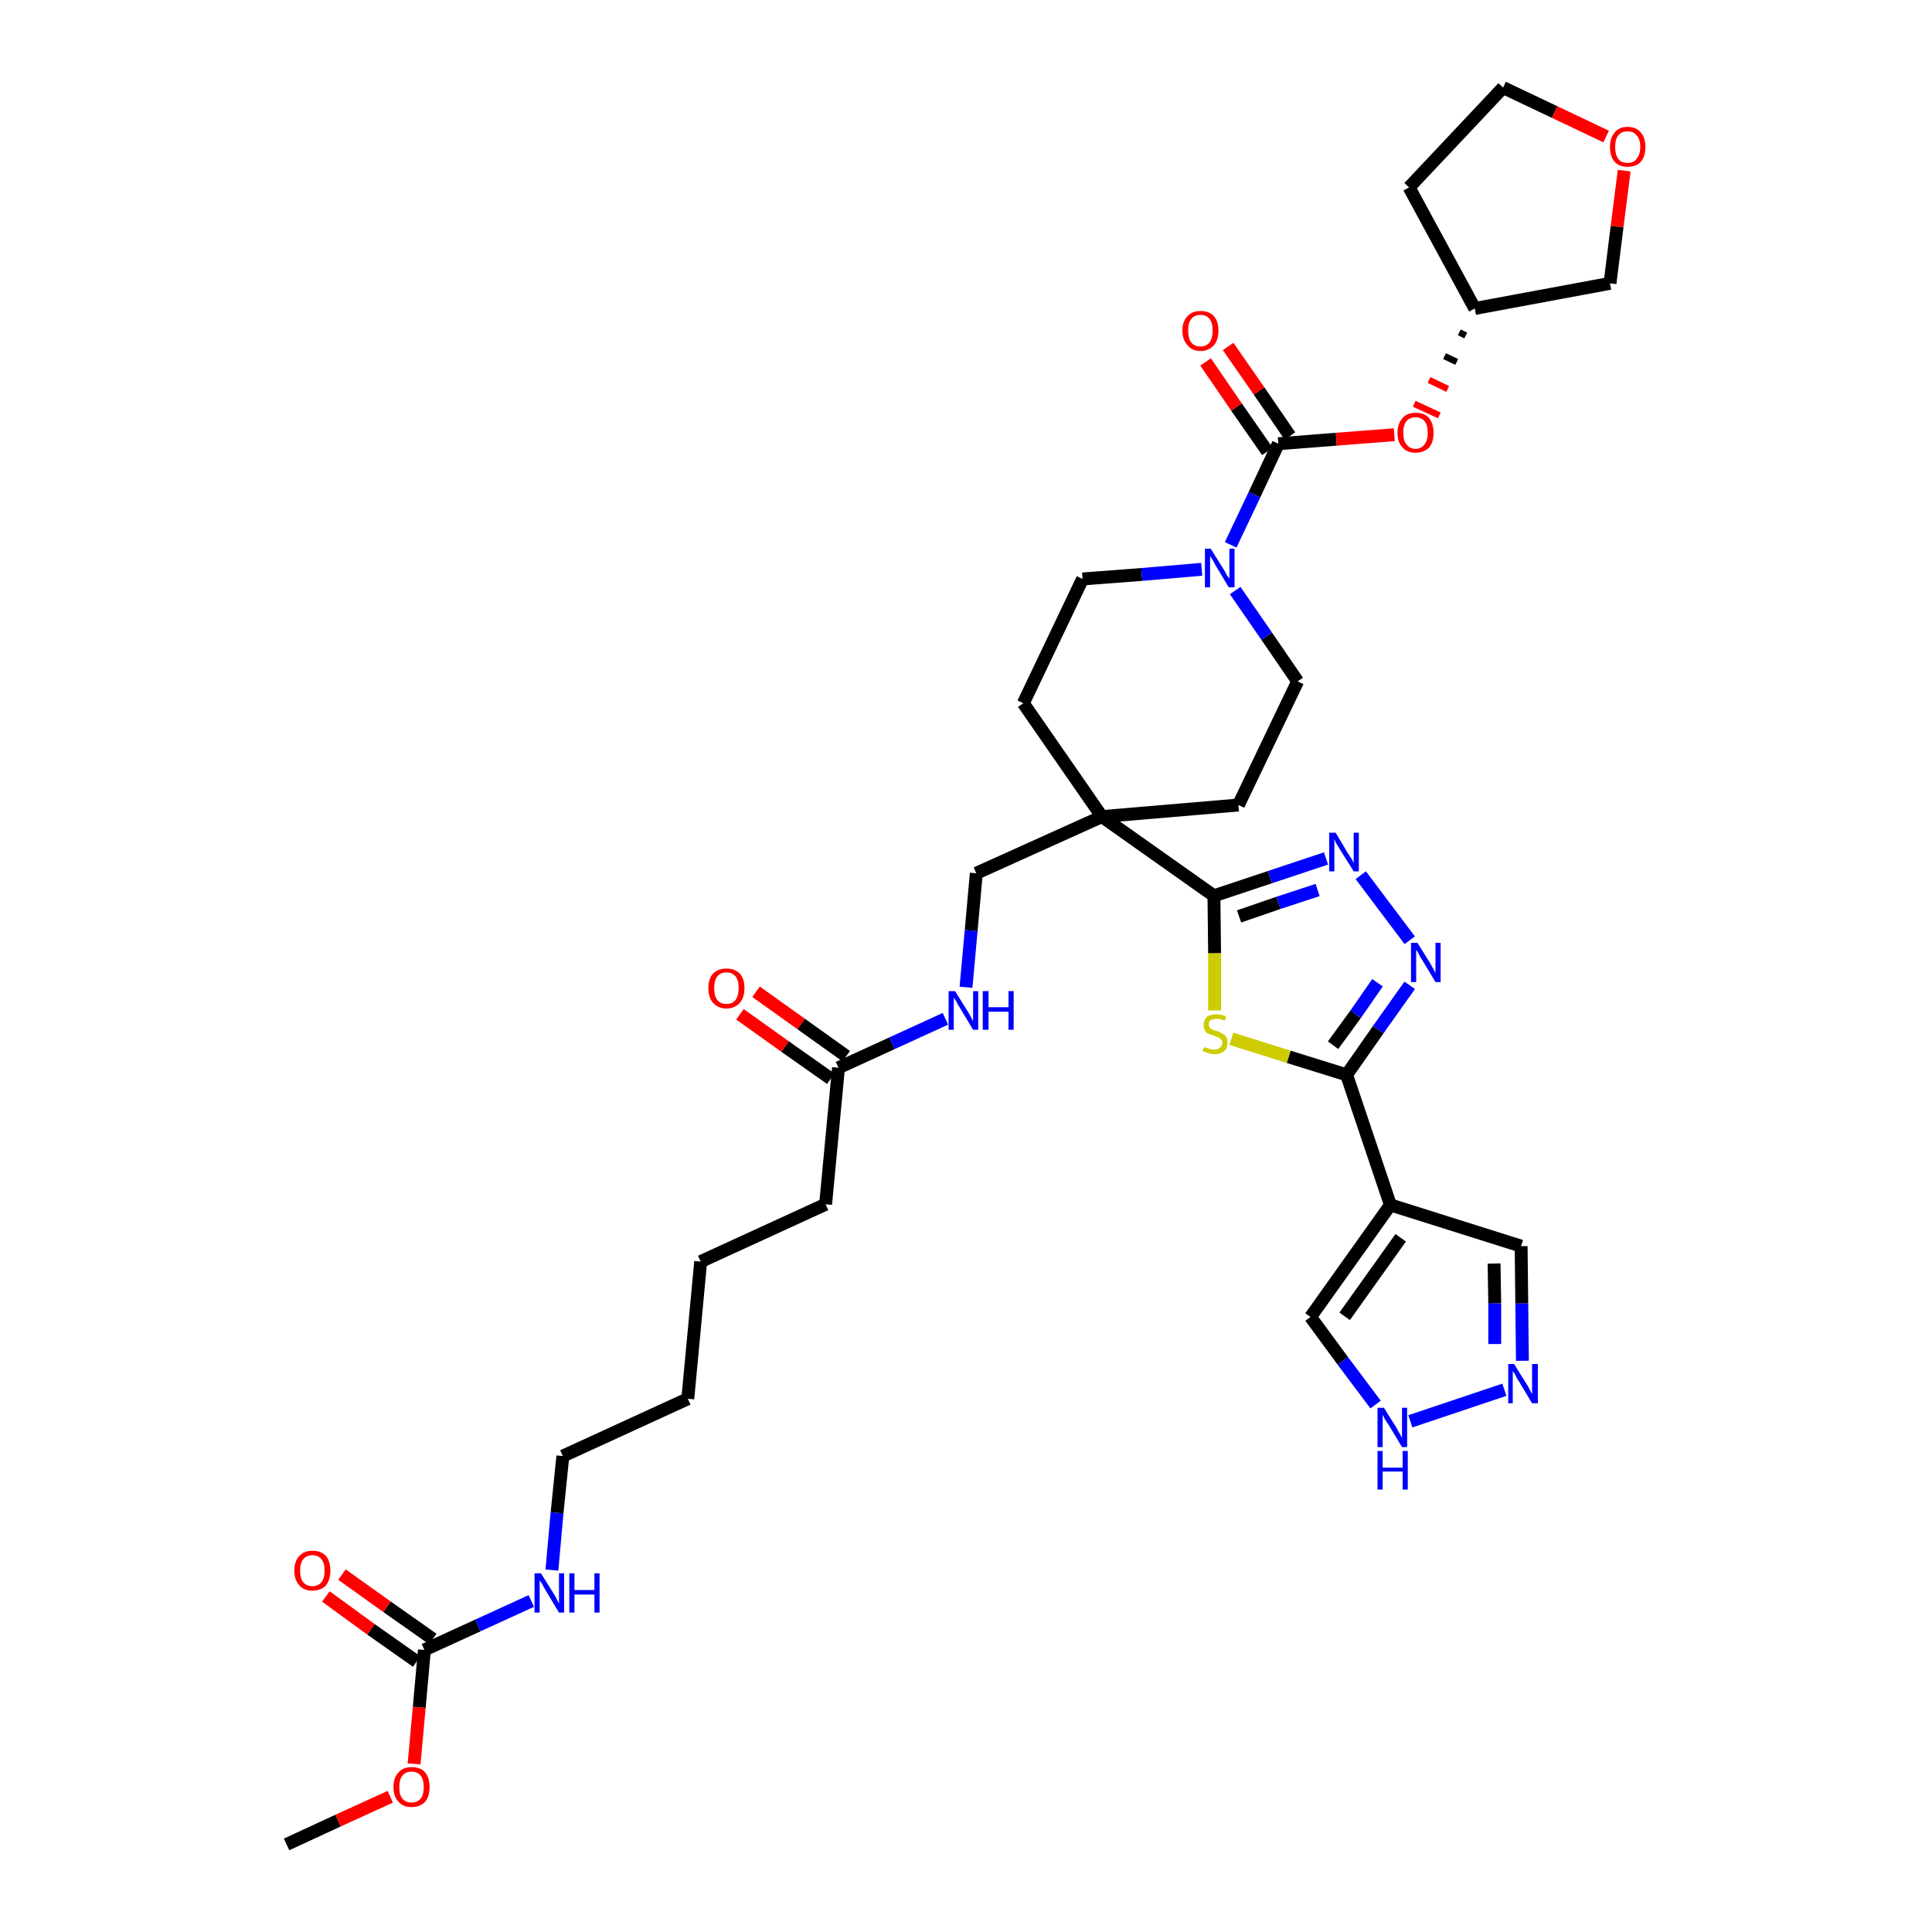 <?xml version='1.0' encoding='iso-8859-1'?>
<svg version='1.1' baseProfile='full'
              xmlns='http://www.w3.org/2000/svg'
                      xmlns:rdkit='http://www.rdkit.org/xml'
                      xmlns:xlink='http://www.w3.org/1999/xlink'
                  xml:space='preserve'
width='300px' height='300px' viewBox='0 0 300 300'>
<!-- END OF HEADER -->
<path class='bond-0 atom-0 atom-1' d='M 44.5,286.4 L 52.5,282.7' style='fill:none;fill-rule:evenodd;stroke:#000000;stroke-width:2.0px;stroke-linecap:butt;stroke-linejoin:miter;stroke-opacity:1' />
<path class='bond-0 atom-0 atom-1' d='M 52.5,282.7 L 60.6,279.0' style='fill:none;fill-rule:evenodd;stroke:#FF0000;stroke-width:2.0px;stroke-linecap:butt;stroke-linejoin:miter;stroke-opacity:1' />
<path class='bond-1 atom-1 atom-2' d='M 64.3,273.9 L 65.1,265.1' style='fill:none;fill-rule:evenodd;stroke:#FF0000;stroke-width:2.0px;stroke-linecap:butt;stroke-linejoin:miter;stroke-opacity:1' />
<path class='bond-1 atom-1 atom-2' d='M 65.1,265.1 L 65.9,256.2' style='fill:none;fill-rule:evenodd;stroke:#000000;stroke-width:2.0px;stroke-linecap:butt;stroke-linejoin:miter;stroke-opacity:1' />
<path class='bond-2 atom-2 atom-3' d='M 67.2,254.5 L 60.1,249.5' style='fill:none;fill-rule:evenodd;stroke:#000000;stroke-width:2.0px;stroke-linecap:butt;stroke-linejoin:miter;stroke-opacity:1' />
<path class='bond-2 atom-2 atom-3' d='M 60.1,249.5 L 53.1,244.5' style='fill:none;fill-rule:evenodd;stroke:#FF0000;stroke-width:2.0px;stroke-linecap:butt;stroke-linejoin:miter;stroke-opacity:1' />
<path class='bond-2 atom-2 atom-3' d='M 64.7,258.0 L 57.6,253.0' style='fill:none;fill-rule:evenodd;stroke:#000000;stroke-width:2.0px;stroke-linecap:butt;stroke-linejoin:miter;stroke-opacity:1' />
<path class='bond-2 atom-2 atom-3' d='M 57.6,253.0 L 50.6,247.9' style='fill:none;fill-rule:evenodd;stroke:#FF0000;stroke-width:2.0px;stroke-linecap:butt;stroke-linejoin:miter;stroke-opacity:1' />
<path class='bond-3 atom-2 atom-4' d='M 65.9,256.2 L 74.2,252.4' style='fill:none;fill-rule:evenodd;stroke:#000000;stroke-width:2.0px;stroke-linecap:butt;stroke-linejoin:miter;stroke-opacity:1' />
<path class='bond-3 atom-2 atom-4' d='M 74.2,252.4 L 82.5,248.6' style='fill:none;fill-rule:evenodd;stroke:#0000FF;stroke-width:2.0px;stroke-linecap:butt;stroke-linejoin:miter;stroke-opacity:1' />
<path class='bond-4 atom-4 atom-5' d='M 85.7,243.8 L 86.5,234.9' style='fill:none;fill-rule:evenodd;stroke:#0000FF;stroke-width:2.0px;stroke-linecap:butt;stroke-linejoin:miter;stroke-opacity:1' />
<path class='bond-4 atom-4 atom-5' d='M 86.5,234.9 L 87.4,226.1' style='fill:none;fill-rule:evenodd;stroke:#000000;stroke-width:2.0px;stroke-linecap:butt;stroke-linejoin:miter;stroke-opacity:1' />
<path class='bond-5 atom-5 atom-6' d='M 87.4,226.1 L 106.8,217.2' style='fill:none;fill-rule:evenodd;stroke:#000000;stroke-width:2.0px;stroke-linecap:butt;stroke-linejoin:miter;stroke-opacity:1' />
<path class='bond-6 atom-6 atom-7' d='M 106.8,217.2 L 108.8,195.9' style='fill:none;fill-rule:evenodd;stroke:#000000;stroke-width:2.0px;stroke-linecap:butt;stroke-linejoin:miter;stroke-opacity:1' />
<path class='bond-7 atom-7 atom-8' d='M 108.8,195.9 L 128.2,187.0' style='fill:none;fill-rule:evenodd;stroke:#000000;stroke-width:2.0px;stroke-linecap:butt;stroke-linejoin:miter;stroke-opacity:1' />
<path class='bond-8 atom-8 atom-9' d='M 128.2,187.0 L 130.2,165.8' style='fill:none;fill-rule:evenodd;stroke:#000000;stroke-width:2.0px;stroke-linecap:butt;stroke-linejoin:miter;stroke-opacity:1' />
<path class='bond-9 atom-9 atom-10' d='M 131.4,164.0 L 124.4,159.0' style='fill:none;fill-rule:evenodd;stroke:#000000;stroke-width:2.0px;stroke-linecap:butt;stroke-linejoin:miter;stroke-opacity:1' />
<path class='bond-9 atom-9 atom-10' d='M 124.4,159.0 L 117.4,154.0' style='fill:none;fill-rule:evenodd;stroke:#FF0000;stroke-width:2.0px;stroke-linecap:butt;stroke-linejoin:miter;stroke-opacity:1' />
<path class='bond-9 atom-9 atom-10' d='M 129.0,167.5 L 121.9,162.5' style='fill:none;fill-rule:evenodd;stroke:#000000;stroke-width:2.0px;stroke-linecap:butt;stroke-linejoin:miter;stroke-opacity:1' />
<path class='bond-9 atom-9 atom-10' d='M 121.9,162.5 L 114.9,157.5' style='fill:none;fill-rule:evenodd;stroke:#FF0000;stroke-width:2.0px;stroke-linecap:butt;stroke-linejoin:miter;stroke-opacity:1' />
<path class='bond-10 atom-9 atom-11' d='M 130.2,165.8 L 138.5,162.0' style='fill:none;fill-rule:evenodd;stroke:#000000;stroke-width:2.0px;stroke-linecap:butt;stroke-linejoin:miter;stroke-opacity:1' />
<path class='bond-10 atom-9 atom-11' d='M 138.5,162.0 L 146.8,158.2' style='fill:none;fill-rule:evenodd;stroke:#0000FF;stroke-width:2.0px;stroke-linecap:butt;stroke-linejoin:miter;stroke-opacity:1' />
<path class='bond-11 atom-11 atom-12' d='M 150.0,153.3 L 150.8,144.5' style='fill:none;fill-rule:evenodd;stroke:#0000FF;stroke-width:2.0px;stroke-linecap:butt;stroke-linejoin:miter;stroke-opacity:1' />
<path class='bond-11 atom-11 atom-12' d='M 150.8,144.5 L 151.6,135.6' style='fill:none;fill-rule:evenodd;stroke:#000000;stroke-width:2.0px;stroke-linecap:butt;stroke-linejoin:miter;stroke-opacity:1' />
<path class='bond-12 atom-12 atom-13' d='M 151.6,135.6 L 171.1,126.8' style='fill:none;fill-rule:evenodd;stroke:#000000;stroke-width:2.0px;stroke-linecap:butt;stroke-linejoin:miter;stroke-opacity:1' />
<path class='bond-13 atom-13 atom-14' d='M 171.1,126.8 L 188.5,139.1' style='fill:none;fill-rule:evenodd;stroke:#000000;stroke-width:2.0px;stroke-linecap:butt;stroke-linejoin:miter;stroke-opacity:1' />
<path class='bond-23 atom-13 atom-24' d='M 171.1,126.8 L 158.9,109.2' style='fill:none;fill-rule:evenodd;stroke:#000000;stroke-width:2.0px;stroke-linecap:butt;stroke-linejoin:miter;stroke-opacity:1' />
<path class='bond-36 atom-36 atom-13' d='M 192.3,125.0 L 171.1,126.8' style='fill:none;fill-rule:evenodd;stroke:#000000;stroke-width:2.0px;stroke-linecap:butt;stroke-linejoin:miter;stroke-opacity:1' />
<path class='bond-14 atom-14 atom-15' d='M 188.5,139.1 L 197.2,136.2' style='fill:none;fill-rule:evenodd;stroke:#000000;stroke-width:2.0px;stroke-linecap:butt;stroke-linejoin:miter;stroke-opacity:1' />
<path class='bond-14 atom-14 atom-15' d='M 197.2,136.2 L 205.9,133.3' style='fill:none;fill-rule:evenodd;stroke:#0000FF;stroke-width:2.0px;stroke-linecap:butt;stroke-linejoin:miter;stroke-opacity:1' />
<path class='bond-14 atom-14 atom-15' d='M 192.4,142.3 L 198.5,140.2' style='fill:none;fill-rule:evenodd;stroke:#000000;stroke-width:2.0px;stroke-linecap:butt;stroke-linejoin:miter;stroke-opacity:1' />
<path class='bond-14 atom-14 atom-15' d='M 198.5,140.2 L 204.6,138.2' style='fill:none;fill-rule:evenodd;stroke:#0000FF;stroke-width:2.0px;stroke-linecap:butt;stroke-linejoin:miter;stroke-opacity:1' />
<path class='bond-37 atom-23 atom-14' d='M 188.6,156.9 L 188.6,148.0' style='fill:none;fill-rule:evenodd;stroke:#CCCC00;stroke-width:2.0px;stroke-linecap:butt;stroke-linejoin:miter;stroke-opacity:1' />
<path class='bond-37 atom-23 atom-14' d='M 188.6,148.0 L 188.5,139.1' style='fill:none;fill-rule:evenodd;stroke:#000000;stroke-width:2.0px;stroke-linecap:butt;stroke-linejoin:miter;stroke-opacity:1' />
<path class='bond-15 atom-15 atom-16' d='M 211.3,135.9 L 218.9,146.0' style='fill:none;fill-rule:evenodd;stroke:#0000FF;stroke-width:2.0px;stroke-linecap:butt;stroke-linejoin:miter;stroke-opacity:1' />
<path class='bond-16 atom-16 atom-17' d='M 218.9,153.0 L 214.0,159.9' style='fill:none;fill-rule:evenodd;stroke:#0000FF;stroke-width:2.0px;stroke-linecap:butt;stroke-linejoin:miter;stroke-opacity:1' />
<path class='bond-16 atom-16 atom-17' d='M 214.0,159.9 L 209.1,166.9' style='fill:none;fill-rule:evenodd;stroke:#000000;stroke-width:2.0px;stroke-linecap:butt;stroke-linejoin:miter;stroke-opacity:1' />
<path class='bond-16 atom-16 atom-17' d='M 213.9,152.6 L 210.5,157.5' style='fill:none;fill-rule:evenodd;stroke:#0000FF;stroke-width:2.0px;stroke-linecap:butt;stroke-linejoin:miter;stroke-opacity:1' />
<path class='bond-16 atom-16 atom-17' d='M 210.5,157.5 L 207.0,162.3' style='fill:none;fill-rule:evenodd;stroke:#000000;stroke-width:2.0px;stroke-linecap:butt;stroke-linejoin:miter;stroke-opacity:1' />
<path class='bond-17 atom-17 atom-18' d='M 209.1,166.9 L 215.9,187.1' style='fill:none;fill-rule:evenodd;stroke:#000000;stroke-width:2.0px;stroke-linecap:butt;stroke-linejoin:miter;stroke-opacity:1' />
<path class='bond-22 atom-17 atom-23' d='M 209.1,166.9 L 200.1,164.1' style='fill:none;fill-rule:evenodd;stroke:#000000;stroke-width:2.0px;stroke-linecap:butt;stroke-linejoin:miter;stroke-opacity:1' />
<path class='bond-22 atom-17 atom-23' d='M 200.1,164.1 L 191.2,161.3' style='fill:none;fill-rule:evenodd;stroke:#CCCC00;stroke-width:2.0px;stroke-linecap:butt;stroke-linejoin:miter;stroke-opacity:1' />
<path class='bond-18 atom-18 atom-19' d='M 215.9,187.1 L 236.2,193.5' style='fill:none;fill-rule:evenodd;stroke:#000000;stroke-width:2.0px;stroke-linecap:butt;stroke-linejoin:miter;stroke-opacity:1' />
<path class='bond-39 atom-22 atom-18' d='M 203.5,204.5 L 215.9,187.1' style='fill:none;fill-rule:evenodd;stroke:#000000;stroke-width:2.0px;stroke-linecap:butt;stroke-linejoin:miter;stroke-opacity:1' />
<path class='bond-39 atom-22 atom-18' d='M 208.8,204.4 L 217.5,192.2' style='fill:none;fill-rule:evenodd;stroke:#000000;stroke-width:2.0px;stroke-linecap:butt;stroke-linejoin:miter;stroke-opacity:1' />
<path class='bond-19 atom-19 atom-20' d='M 236.2,193.5 L 236.3,202.4' style='fill:none;fill-rule:evenodd;stroke:#000000;stroke-width:2.0px;stroke-linecap:butt;stroke-linejoin:miter;stroke-opacity:1' />
<path class='bond-19 atom-19 atom-20' d='M 236.3,202.4 L 236.4,211.3' style='fill:none;fill-rule:evenodd;stroke:#0000FF;stroke-width:2.0px;stroke-linecap:butt;stroke-linejoin:miter;stroke-opacity:1' />
<path class='bond-19 atom-19 atom-20' d='M 232.0,196.2 L 232.1,202.4' style='fill:none;fill-rule:evenodd;stroke:#000000;stroke-width:2.0px;stroke-linecap:butt;stroke-linejoin:miter;stroke-opacity:1' />
<path class='bond-19 atom-19 atom-20' d='M 232.1,202.4 L 232.1,208.7' style='fill:none;fill-rule:evenodd;stroke:#0000FF;stroke-width:2.0px;stroke-linecap:butt;stroke-linejoin:miter;stroke-opacity:1' />
<path class='bond-20 atom-20 atom-21' d='M 233.6,215.8 L 219.0,220.7' style='fill:none;fill-rule:evenodd;stroke:#0000FF;stroke-width:2.0px;stroke-linecap:butt;stroke-linejoin:miter;stroke-opacity:1' />
<path class='bond-21 atom-21 atom-22' d='M 213.6,218.1 L 208.5,211.3' style='fill:none;fill-rule:evenodd;stroke:#0000FF;stroke-width:2.0px;stroke-linecap:butt;stroke-linejoin:miter;stroke-opacity:1' />
<path class='bond-21 atom-21 atom-22' d='M 208.5,211.3 L 203.5,204.5' style='fill:none;fill-rule:evenodd;stroke:#000000;stroke-width:2.0px;stroke-linecap:butt;stroke-linejoin:miter;stroke-opacity:1' />
<path class='bond-24 atom-24 atom-25' d='M 158.9,109.2 L 168.1,89.9' style='fill:none;fill-rule:evenodd;stroke:#000000;stroke-width:2.0px;stroke-linecap:butt;stroke-linejoin:miter;stroke-opacity:1' />
<path class='bond-25 atom-25 atom-26' d='M 168.1,89.9 L 177.3,89.2' style='fill:none;fill-rule:evenodd;stroke:#000000;stroke-width:2.0px;stroke-linecap:butt;stroke-linejoin:miter;stroke-opacity:1' />
<path class='bond-25 atom-25 atom-26' d='M 177.3,89.2 L 186.6,88.4' style='fill:none;fill-rule:evenodd;stroke:#0000FF;stroke-width:2.0px;stroke-linecap:butt;stroke-linejoin:miter;stroke-opacity:1' />
<path class='bond-26 atom-26 atom-27' d='M 191.1,84.6 L 194.8,76.8' style='fill:none;fill-rule:evenodd;stroke:#0000FF;stroke-width:2.0px;stroke-linecap:butt;stroke-linejoin:miter;stroke-opacity:1' />
<path class='bond-26 atom-26 atom-27' d='M 194.8,76.8 L 198.5,68.9' style='fill:none;fill-rule:evenodd;stroke:#000000;stroke-width:2.0px;stroke-linecap:butt;stroke-linejoin:miter;stroke-opacity:1' />
<path class='bond-34 atom-26 atom-35' d='M 191.8,91.7 L 196.7,98.8' style='fill:none;fill-rule:evenodd;stroke:#0000FF;stroke-width:2.0px;stroke-linecap:butt;stroke-linejoin:miter;stroke-opacity:1' />
<path class='bond-34 atom-26 atom-35' d='M 196.7,98.8 L 201.5,105.8' style='fill:none;fill-rule:evenodd;stroke:#000000;stroke-width:2.0px;stroke-linecap:butt;stroke-linejoin:miter;stroke-opacity:1' />
<path class='bond-27 atom-27 atom-28' d='M 200.3,67.7 L 195.5,60.7' style='fill:none;fill-rule:evenodd;stroke:#000000;stroke-width:2.0px;stroke-linecap:butt;stroke-linejoin:miter;stroke-opacity:1' />
<path class='bond-27 atom-27 atom-28' d='M 195.5,60.7 L 190.7,53.8' style='fill:none;fill-rule:evenodd;stroke:#FF0000;stroke-width:2.0px;stroke-linecap:butt;stroke-linejoin:miter;stroke-opacity:1' />
<path class='bond-27 atom-27 atom-28' d='M 196.8,70.1 L 192.0,63.2' style='fill:none;fill-rule:evenodd;stroke:#000000;stroke-width:2.0px;stroke-linecap:butt;stroke-linejoin:miter;stroke-opacity:1' />
<path class='bond-27 atom-27 atom-28' d='M 192.0,63.2 L 187.2,56.2' style='fill:none;fill-rule:evenodd;stroke:#FF0000;stroke-width:2.0px;stroke-linecap:butt;stroke-linejoin:miter;stroke-opacity:1' />
<path class='bond-28 atom-27 atom-29' d='M 198.5,68.9 L 207.5,68.2' style='fill:none;fill-rule:evenodd;stroke:#000000;stroke-width:2.0px;stroke-linecap:butt;stroke-linejoin:miter;stroke-opacity:1' />
<path class='bond-28 atom-27 atom-29' d='M 207.5,68.2 L 216.5,67.5' style='fill:none;fill-rule:evenodd;stroke:#FF0000;stroke-width:2.0px;stroke-linecap:butt;stroke-linejoin:miter;stroke-opacity:1' />
<path class='bond-29 atom-30 atom-29' d='M 226.6,51.6 L 227.6,52.1' style='fill:none;fill-rule:evenodd;stroke:#000000;stroke-width:1.0px;stroke-linecap:butt;stroke-linejoin:miter;stroke-opacity:1' />
<path class='bond-29 atom-30 atom-29' d='M 224.3,55.3 L 226.2,56.2' style='fill:none;fill-rule:evenodd;stroke:#000000;stroke-width:1.0px;stroke-linecap:butt;stroke-linejoin:miter;stroke-opacity:1' />
<path class='bond-29 atom-30 atom-29' d='M 221.9,59.0 L 224.8,60.4' style='fill:none;fill-rule:evenodd;stroke:#FF0000;stroke-width:1.0px;stroke-linecap:butt;stroke-linejoin:miter;stroke-opacity:1' />
<path class='bond-29 atom-30 atom-29' d='M 219.6,62.7 L 223.5,64.5' style='fill:none;fill-rule:evenodd;stroke:#FF0000;stroke-width:1.0px;stroke-linecap:butt;stroke-linejoin:miter;stroke-opacity:1' />
<path class='bond-30 atom-30 atom-31' d='M 229.0,47.9 L 218.8,29.1' style='fill:none;fill-rule:evenodd;stroke:#000000;stroke-width:2.0px;stroke-linecap:butt;stroke-linejoin:miter;stroke-opacity:1' />
<path class='bond-38 atom-34 atom-30' d='M 250.0,44.0 L 229.0,47.9' style='fill:none;fill-rule:evenodd;stroke:#000000;stroke-width:2.0px;stroke-linecap:butt;stroke-linejoin:miter;stroke-opacity:1' />
<path class='bond-31 atom-31 atom-32' d='M 218.8,29.1 L 233.4,13.6' style='fill:none;fill-rule:evenodd;stroke:#000000;stroke-width:2.0px;stroke-linecap:butt;stroke-linejoin:miter;stroke-opacity:1' />
<path class='bond-32 atom-32 atom-33' d='M 233.4,13.6 L 241.4,17.4' style='fill:none;fill-rule:evenodd;stroke:#000000;stroke-width:2.0px;stroke-linecap:butt;stroke-linejoin:miter;stroke-opacity:1' />
<path class='bond-32 atom-32 atom-33' d='M 241.4,17.4 L 249.4,21.2' style='fill:none;fill-rule:evenodd;stroke:#FF0000;stroke-width:2.0px;stroke-linecap:butt;stroke-linejoin:miter;stroke-opacity:1' />
<path class='bond-33 atom-33 atom-34' d='M 252.2,26.5 L 251.1,35.2' style='fill:none;fill-rule:evenodd;stroke:#FF0000;stroke-width:2.0px;stroke-linecap:butt;stroke-linejoin:miter;stroke-opacity:1' />
<path class='bond-33 atom-33 atom-34' d='M 251.1,35.2 L 250.0,44.0' style='fill:none;fill-rule:evenodd;stroke:#000000;stroke-width:2.0px;stroke-linecap:butt;stroke-linejoin:miter;stroke-opacity:1' />
<path class='bond-35 atom-35 atom-36' d='M 201.5,105.8 L 192.3,125.0' style='fill:none;fill-rule:evenodd;stroke:#000000;stroke-width:2.0px;stroke-linecap:butt;stroke-linejoin:miter;stroke-opacity:1' />
<path  class='atom-1' d='M 61.1 277.5
Q 61.1 276.0, 61.9 275.2
Q 62.6 274.4, 63.9 274.4
Q 65.3 274.4, 66.0 275.2
Q 66.7 276.0, 66.7 277.5
Q 66.7 279.0, 66.0 279.8
Q 65.2 280.6, 63.9 280.6
Q 62.6 280.6, 61.9 279.8
Q 61.1 279.0, 61.1 277.5
M 63.9 279.9
Q 64.8 279.9, 65.3 279.3
Q 65.8 278.7, 65.8 277.5
Q 65.8 276.3, 65.3 275.7
Q 64.8 275.1, 63.9 275.1
Q 63.0 275.1, 62.5 275.7
Q 62.0 276.3, 62.0 277.5
Q 62.0 278.7, 62.5 279.3
Q 63.0 279.9, 63.9 279.9
' fill='#FF0000'/>
<path  class='atom-3' d='M 45.7 243.9
Q 45.7 242.4, 46.5 241.6
Q 47.2 240.8, 48.5 240.8
Q 49.9 240.8, 50.6 241.6
Q 51.3 242.4, 51.3 243.9
Q 51.3 245.3, 50.6 246.2
Q 49.8 247.0, 48.5 247.0
Q 47.2 247.0, 46.5 246.2
Q 45.7 245.3, 45.7 243.9
M 48.5 246.3
Q 49.4 246.3, 49.9 245.7
Q 50.4 245.1, 50.4 243.9
Q 50.4 242.7, 49.9 242.1
Q 49.4 241.5, 48.5 241.5
Q 47.6 241.5, 47.1 242.1
Q 46.6 242.7, 46.6 243.9
Q 46.6 245.1, 47.1 245.7
Q 47.6 246.3, 48.5 246.3
' fill='#FF0000'/>
<path  class='atom-4' d='M 84.0 244.3
L 86.0 247.5
Q 86.2 247.8, 86.5 248.4
Q 86.8 249.0, 86.8 249.0
L 86.8 244.3
L 87.6 244.3
L 87.6 250.4
L 86.8 250.4
L 84.7 246.9
Q 84.4 246.4, 84.2 246.0
Q 83.9 245.5, 83.8 245.4
L 83.8 250.4
L 83.0 250.4
L 83.0 244.3
L 84.0 244.3
' fill='#0000FF'/>
<path  class='atom-4' d='M 88.4 244.3
L 89.2 244.3
L 89.2 246.9
L 92.3 246.9
L 92.3 244.3
L 93.1 244.3
L 93.1 250.4
L 92.3 250.4
L 92.3 247.6
L 89.2 247.6
L 89.2 250.4
L 88.4 250.4
L 88.4 244.3
' fill='#0000FF'/>
<path  class='atom-10' d='M 110.0 153.4
Q 110.0 152.0, 110.7 151.2
Q 111.5 150.4, 112.8 150.4
Q 114.1 150.4, 114.9 151.2
Q 115.6 152.0, 115.6 153.4
Q 115.6 154.9, 114.9 155.7
Q 114.1 156.6, 112.8 156.6
Q 111.5 156.6, 110.7 155.7
Q 110.0 154.9, 110.0 153.4
M 112.8 155.9
Q 113.7 155.9, 114.2 155.3
Q 114.7 154.6, 114.7 153.4
Q 114.7 152.2, 114.2 151.6
Q 113.7 151.0, 112.8 151.0
Q 111.9 151.0, 111.4 151.6
Q 110.9 152.2, 110.9 153.4
Q 110.9 154.7, 111.4 155.3
Q 111.9 155.9, 112.8 155.9
' fill='#FF0000'/>
<path  class='atom-11' d='M 148.3 153.9
L 150.3 157.1
Q 150.5 157.4, 150.8 158.0
Q 151.1 158.5, 151.1 158.6
L 151.1 153.9
L 151.9 153.9
L 151.9 159.9
L 151.1 159.9
L 149.0 156.4
Q 148.7 156.0, 148.5 155.5
Q 148.2 155.1, 148.1 154.9
L 148.1 159.9
L 147.3 159.9
L 147.3 153.9
L 148.3 153.9
' fill='#0000FF'/>
<path  class='atom-11' d='M 152.6 153.9
L 153.5 153.9
L 153.5 156.4
L 156.6 156.4
L 156.6 153.9
L 157.4 153.9
L 157.4 159.9
L 156.6 159.9
L 156.6 157.1
L 153.5 157.1
L 153.5 159.9
L 152.6 159.9
L 152.6 153.9
' fill='#0000FF'/>
<path  class='atom-15' d='M 207.4 129.3
L 209.3 132.5
Q 209.5 132.8, 209.9 133.4
Q 210.2 134.0, 210.2 134.0
L 210.2 129.3
L 211.0 129.3
L 211.0 135.3
L 210.2 135.3
L 208.0 131.8
Q 207.8 131.4, 207.5 131.0
Q 207.3 130.5, 207.2 130.3
L 207.2 135.3
L 206.4 135.3
L 206.4 129.3
L 207.4 129.3
' fill='#0000FF'/>
<path  class='atom-16' d='M 220.1 146.4
L 222.1 149.6
Q 222.3 150.0, 222.6 150.5
Q 222.9 151.1, 222.9 151.1
L 222.9 146.4
L 223.7 146.4
L 223.7 152.5
L 222.9 152.5
L 220.8 149.0
Q 220.5 148.6, 220.3 148.1
Q 220.0 147.6, 219.9 147.5
L 219.9 152.5
L 219.1 152.5
L 219.1 146.4
L 220.1 146.4
' fill='#0000FF'/>
<path  class='atom-20' d='M 235.1 211.8
L 237.1 215.0
Q 237.3 215.3, 237.6 215.9
Q 237.9 216.5, 237.9 216.5
L 237.9 211.8
L 238.8 211.8
L 238.8 217.9
L 237.9 217.9
L 235.8 214.4
Q 235.5 214.0, 235.3 213.5
Q 235.0 213.0, 234.9 212.9
L 234.9 217.9
L 234.2 217.9
L 234.2 211.8
L 235.1 211.8
' fill='#0000FF'/>
<path  class='atom-21' d='M 214.9 218.6
L 216.9 221.8
Q 217.1 222.2, 217.4 222.7
Q 217.7 223.3, 217.7 223.3
L 217.7 218.6
L 218.5 218.6
L 218.5 224.7
L 217.7 224.7
L 215.6 221.2
Q 215.3 220.8, 215.0 220.3
Q 214.8 219.8, 214.7 219.7
L 214.7 224.7
L 213.9 224.7
L 213.9 218.6
L 214.9 218.6
' fill='#0000FF'/>
<path  class='atom-21' d='M 213.9 225.3
L 214.7 225.3
L 214.7 227.9
L 217.8 227.9
L 217.8 225.3
L 218.6 225.3
L 218.6 231.3
L 217.8 231.3
L 217.8 228.5
L 214.7 228.5
L 214.7 231.3
L 213.9 231.3
L 213.9 225.3
' fill='#0000FF'/>
<path  class='atom-23' d='M 187.0 162.6
Q 187.0 162.6, 187.3 162.7
Q 187.6 162.8, 187.9 162.9
Q 188.2 163.0, 188.5 163.0
Q 189.1 163.0, 189.4 162.7
Q 189.8 162.4, 189.8 161.9
Q 189.8 161.6, 189.6 161.4
Q 189.4 161.2, 189.2 161.1
Q 188.9 161.0, 188.5 160.8
Q 188.0 160.7, 187.6 160.5
Q 187.3 160.4, 187.1 160.0
Q 186.9 159.7, 186.9 159.2
Q 186.9 158.4, 187.4 157.9
Q 187.9 157.5, 188.9 157.5
Q 189.6 157.5, 190.4 157.8
L 190.2 158.5
Q 189.5 158.2, 189.0 158.2
Q 188.4 158.2, 188.0 158.4
Q 187.7 158.6, 187.7 159.1
Q 187.7 159.4, 187.9 159.6
Q 188.1 159.8, 188.3 159.9
Q 188.5 160.0, 189.0 160.1
Q 189.5 160.3, 189.8 160.5
Q 190.1 160.6, 190.4 161.0
Q 190.6 161.3, 190.6 161.9
Q 190.6 162.8, 190.1 163.2
Q 189.5 163.7, 188.6 163.7
Q 188.0 163.7, 187.6 163.5
Q 187.2 163.4, 186.7 163.2
L 187.0 162.6
' fill='#CCCC00'/>
<path  class='atom-26' d='M 188.0 85.2
L 190.0 88.4
Q 190.2 88.7, 190.5 89.3
Q 190.9 89.8, 190.9 89.9
L 190.9 85.2
L 191.7 85.2
L 191.7 91.2
L 190.8 91.2
L 188.7 87.7
Q 188.5 87.3, 188.2 86.8
Q 187.9 86.4, 187.9 86.2
L 187.9 91.2
L 187.1 91.2
L 187.1 85.2
L 188.0 85.2
' fill='#0000FF'/>
<path  class='atom-28' d='M 183.6 51.3
Q 183.6 49.9, 184.4 49.1
Q 185.1 48.3, 186.4 48.3
Q 187.8 48.3, 188.5 49.1
Q 189.2 49.9, 189.2 51.3
Q 189.2 52.8, 188.5 53.6
Q 187.7 54.5, 186.4 54.5
Q 185.1 54.5, 184.4 53.6
Q 183.6 52.8, 183.6 51.3
M 186.4 53.8
Q 187.3 53.8, 187.8 53.2
Q 188.3 52.5, 188.3 51.3
Q 188.3 50.1, 187.8 49.5
Q 187.3 48.9, 186.4 48.9
Q 185.5 48.9, 185.0 49.5
Q 184.5 50.1, 184.5 51.3
Q 184.5 52.6, 185.0 53.2
Q 185.5 53.8, 186.4 53.8
' fill='#FF0000'/>
<path  class='atom-29' d='M 217.0 67.2
Q 217.0 65.8, 217.8 64.9
Q 218.5 64.1, 219.8 64.1
Q 221.2 64.1, 221.9 64.9
Q 222.6 65.8, 222.6 67.2
Q 222.6 68.7, 221.9 69.5
Q 221.1 70.3, 219.8 70.3
Q 218.5 70.3, 217.8 69.5
Q 217.0 68.7, 217.0 67.2
M 219.8 69.7
Q 220.7 69.7, 221.2 69.0
Q 221.7 68.4, 221.7 67.2
Q 221.7 66.0, 221.2 65.4
Q 220.7 64.8, 219.8 64.8
Q 218.9 64.8, 218.4 65.4
Q 217.9 66.0, 217.9 67.2
Q 217.9 68.4, 218.4 69.0
Q 218.9 69.7, 219.8 69.7
' fill='#FF0000'/>
<path  class='atom-33' d='M 250.0 22.8
Q 250.0 21.4, 250.7 20.6
Q 251.4 19.7, 252.7 19.7
Q 254.1 19.7, 254.8 20.6
Q 255.5 21.4, 255.5 22.8
Q 255.5 24.3, 254.8 25.1
Q 254.1 25.9, 252.7 25.9
Q 251.4 25.9, 250.7 25.1
Q 250.0 24.3, 250.0 22.8
M 252.7 25.3
Q 253.7 25.3, 254.1 24.7
Q 254.7 24.0, 254.7 22.8
Q 254.7 21.6, 254.1 21.0
Q 253.7 20.4, 252.7 20.4
Q 251.8 20.4, 251.3 21.0
Q 250.8 21.6, 250.8 22.8
Q 250.8 24.0, 251.3 24.7
Q 251.8 25.3, 252.7 25.3
' fill='#FF0000'/>
</svg>
